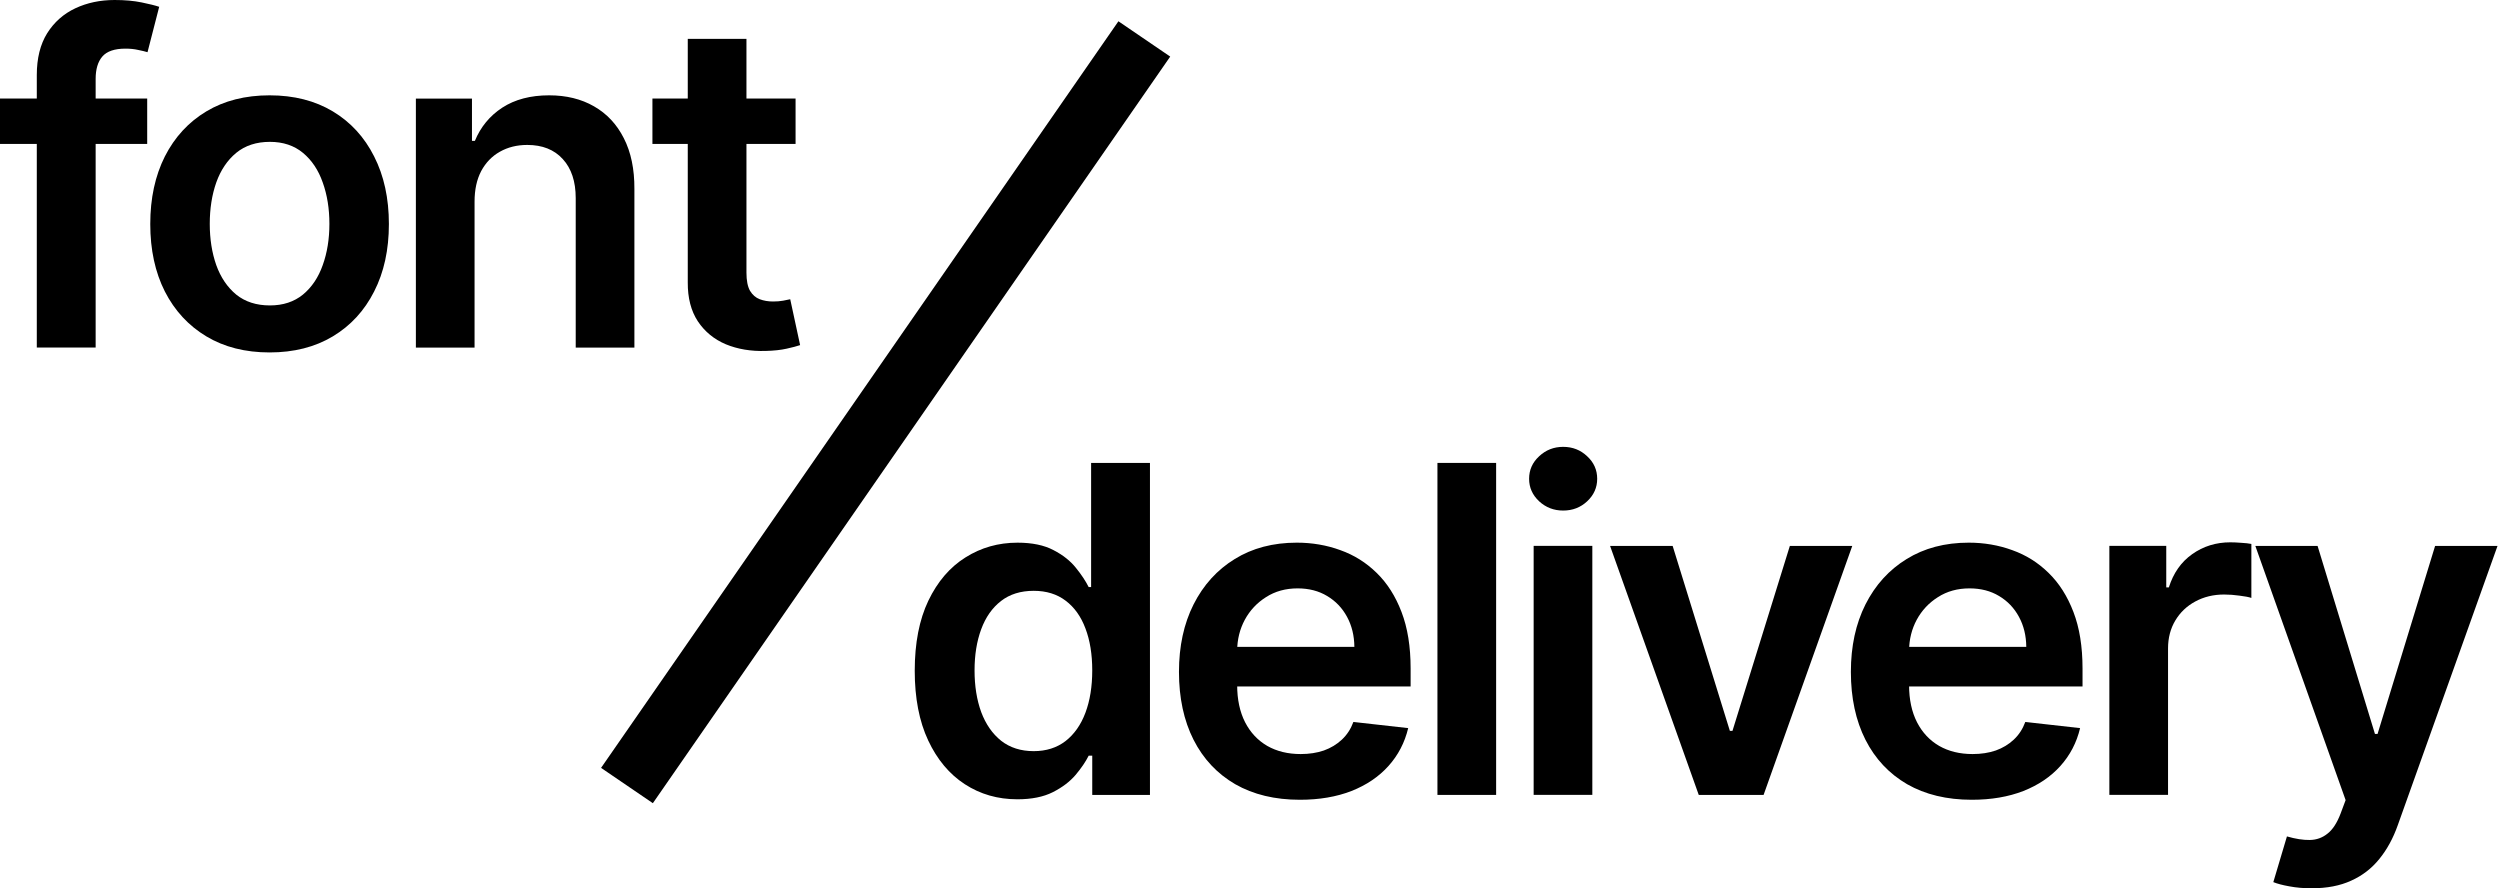 <svg width="470" height="167" viewBox="0 0 470 167" fill="none" xmlns="http://www.w3.org/2000/svg">
<path d="M434.577 166.998C433.073 166.998 431.682 166.876 430.402 166.633C429.142 166.409 428.136 166.145 427.384 165.84L429.944 157.246C431.55 157.713 432.982 157.937 434.242 157.916C435.501 157.896 436.609 157.5 437.564 156.728C438.539 155.976 439.362 154.716 440.032 152.949L440.977 150.419L424.002 102.632H435.705L446.493 137.984H446.981L457.8 102.632H469.534L450.79 155.112C449.917 157.591 448.759 159.714 447.316 161.482C445.874 163.27 444.106 164.631 442.013 165.566C439.941 166.521 437.462 166.998 434.577 166.998Z" fill="black"/>
<path d="M396.559 149.439V102.627H407.256V110.429H407.744C408.597 107.727 410.06 105.644 412.133 104.181C414.225 102.698 416.613 101.956 419.295 101.956C419.904 101.956 420.585 101.987 421.336 102.048C422.109 102.088 422.749 102.16 423.257 102.261V112.41C422.789 112.247 422.048 112.105 421.032 111.983C420.036 111.841 419.071 111.77 418.136 111.77C416.125 111.77 414.317 112.207 412.712 113.08C411.127 113.934 409.877 115.122 408.963 116.646C408.049 118.17 407.591 119.927 407.591 121.919V149.439H396.559Z" fill="black"/>
<path d="M370.701 150.356C366.007 150.356 361.954 149.381 358.541 147.43C355.148 145.46 352.537 142.676 350.708 139.08C348.88 135.463 347.965 131.207 347.965 126.31C347.965 121.495 348.88 117.269 350.708 113.632C352.557 109.975 355.137 107.13 358.449 105.098C361.761 103.046 365.652 102.02 370.122 102.02C373.007 102.02 375.73 102.487 378.29 103.422C380.87 104.336 383.146 105.759 385.116 107.689C387.107 109.619 388.672 112.077 389.81 115.064C390.948 118.031 391.516 121.566 391.516 125.67V129.053H353.146V121.617H380.941C380.921 119.504 380.464 117.624 379.57 115.978C378.676 114.312 377.426 113.002 375.821 112.047C374.236 111.092 372.387 110.615 370.274 110.615C368.019 110.615 366.038 111.163 364.331 112.26C362.625 113.337 361.294 114.759 360.339 116.527C359.404 118.274 358.927 120.194 358.906 122.287V128.779C358.906 131.501 359.404 133.838 360.4 135.788C361.395 137.719 362.787 139.202 364.575 140.238C366.363 141.254 368.456 141.762 370.853 141.762C372.458 141.762 373.911 141.538 375.211 141.091C376.512 140.624 377.639 139.943 378.594 139.049C379.549 138.155 380.271 137.048 380.758 135.727L391.059 136.885C390.409 139.608 389.17 141.985 387.341 144.017C385.533 146.028 383.217 147.593 380.392 148.71C377.568 149.808 374.338 150.356 370.701 150.356Z" fill="black"/>
<path d="M348.226 102.632L331.555 149.444H319.365L302.694 102.632H314.458L325.216 137.405H325.704L336.492 102.632H348.226Z" fill="black"/>
<path d="M288.326 149.441V102.629H299.358V149.441H288.326ZM293.872 95.985C292.125 95.985 290.622 95.406 289.362 94.248C288.102 93.07 287.472 91.657 287.472 90.012C287.472 88.346 288.102 86.934 289.362 85.775C290.622 84.597 292.125 84.008 293.872 84.008C295.64 84.008 297.144 84.597 298.383 85.775C299.643 86.934 300.272 88.346 300.272 90.012C300.272 91.657 299.643 93.07 298.383 94.248C297.144 95.406 295.64 95.985 293.872 95.985Z" fill="black"/>
<path d="M281.272 87.028V149.444H270.239V87.028H281.272Z" fill="black"/>
<path d="M244.381 150.356C239.688 150.356 235.635 149.381 232.221 147.43C228.828 145.46 226.217 142.676 224.389 139.08C222.56 135.463 221.646 131.207 221.646 126.31C221.646 121.495 222.56 117.269 224.389 113.632C226.238 109.975 228.818 107.13 232.13 105.098C235.442 103.046 239.332 102.02 243.802 102.02C246.687 102.02 249.41 102.487 251.97 103.422C254.55 104.336 256.826 105.759 258.797 107.689C260.788 109.619 262.352 112.077 263.49 115.064C264.628 118.031 265.197 121.566 265.197 125.67V129.053H226.827V121.617H254.622C254.601 119.504 254.144 117.624 253.25 115.978C252.356 114.312 251.107 113.002 249.501 112.047C247.917 111.092 246.068 110.615 243.955 110.615C241.699 110.615 239.718 111.163 238.012 112.26C236.305 113.337 234.974 114.759 234.019 116.527C233.085 118.274 232.607 120.194 232.587 122.287V128.779C232.587 131.501 233.085 133.838 234.08 135.788C235.076 137.719 236.468 139.202 238.256 140.238C240.044 141.254 242.136 141.762 244.534 141.762C246.139 141.762 247.592 141.538 248.892 141.091C250.192 140.624 251.32 139.943 252.275 139.049C253.23 138.155 253.951 137.048 254.439 135.727L264.74 136.885C264.09 139.608 262.85 141.985 261.022 144.017C259.213 146.028 256.897 147.593 254.073 148.71C251.249 149.808 248.018 150.356 244.381 150.356Z" fill="black"/>
<path d="M191.262 150.267C187.584 150.267 184.293 149.322 181.387 147.432C178.482 145.543 176.186 142.8 174.5 139.204C172.813 135.607 171.97 131.239 171.97 126.099C171.97 120.897 172.824 116.509 174.53 112.933C176.257 109.337 178.584 106.624 181.509 104.795C184.435 102.947 187.696 102.022 191.292 102.022C194.035 102.022 196.291 102.489 198.058 103.424C199.826 104.338 201.228 105.446 202.264 106.746C203.3 108.026 204.103 109.235 204.672 110.373H205.129V87.028H216.192V149.444H205.342V142.068H204.672C204.103 143.206 203.28 144.415 202.203 145.695C201.126 146.955 199.704 148.032 197.936 148.926C196.169 149.82 193.944 150.267 191.262 150.267ZM194.34 141.215C196.677 141.215 198.668 140.585 200.314 139.326C201.959 138.046 203.209 136.268 204.062 133.992C204.915 131.717 205.342 129.065 205.342 126.038C205.342 123.01 204.915 120.379 204.062 118.144C203.229 115.909 201.99 114.172 200.344 112.933C198.719 111.693 196.717 111.074 194.34 111.074C191.882 111.074 189.83 111.714 188.184 112.994C186.538 114.274 185.299 116.041 184.466 118.297C183.633 120.552 183.216 123.132 183.216 126.038C183.216 128.963 183.633 131.574 184.466 133.87C185.319 136.146 186.569 137.944 188.214 139.265C189.88 140.565 191.922 141.215 194.34 141.215Z" fill="black"/>
<path d="M149.567 18.526V27.059H122.656V18.526H149.567ZM129.3 7.31H140.333V51.258C140.333 52.741 140.556 53.879 141.003 54.671C141.471 55.443 142.08 55.971 142.832 56.256C143.584 56.54 144.417 56.682 145.331 56.682C146.022 56.682 146.652 56.632 147.221 56.53C147.81 56.428 148.257 56.337 148.562 56.256L150.421 64.881C149.831 65.084 148.988 65.307 147.891 65.551C146.814 65.795 145.494 65.937 143.929 65.978C141.166 66.059 138.677 65.642 136.462 64.728C134.248 63.794 132.49 62.351 131.19 60.401C129.91 58.45 129.28 56.012 129.3 53.086V7.31Z" fill="black"/>
<path d="M89.217 37.915V65.344H78.185V18.532H88.73V26.486H89.278C90.355 23.865 92.072 21.782 94.429 20.238C96.806 18.694 99.742 17.922 103.237 17.922C106.467 17.922 109.281 18.613 111.679 19.994C114.096 21.376 115.966 23.377 117.286 25.998C118.627 28.619 119.288 31.799 119.267 35.538V65.344H108.235V37.244C108.235 34.115 107.422 31.667 105.797 29.899C104.191 28.132 101.967 27.248 99.122 27.248C97.192 27.248 95.475 27.674 93.972 28.528C92.489 29.361 91.32 30.57 90.467 32.155C89.634 33.739 89.217 35.659 89.217 37.915Z" fill="black"/>
<path d="M50.681 66.258C46.11 66.258 42.148 65.252 38.795 63.241C35.443 61.229 32.842 58.415 30.993 54.799C29.165 51.182 28.25 46.956 28.25 42.12C28.25 37.285 29.165 33.049 30.993 29.412C32.842 25.775 35.443 22.951 38.795 20.939C42.148 18.928 46.11 17.922 50.681 17.922C55.253 17.922 59.215 18.928 62.567 20.939C65.919 22.951 68.51 25.775 70.339 29.412C72.188 33.049 73.112 37.285 73.112 42.12C73.112 46.956 72.188 51.182 70.339 54.799C68.51 58.415 65.919 61.229 62.567 63.241C59.215 65.252 55.253 66.258 50.681 66.258ZM50.742 57.42C53.221 57.42 55.293 56.739 56.959 55.378C58.625 53.996 59.865 52.147 60.678 49.831C61.511 47.515 61.927 44.934 61.927 42.09C61.927 39.225 61.511 36.635 60.678 34.318C59.865 31.982 58.625 30.123 56.959 28.741C55.293 27.36 53.221 26.669 50.742 26.669C48.202 26.669 46.089 27.36 44.403 28.741C42.737 30.123 41.487 31.982 40.654 34.318C39.842 36.635 39.435 39.225 39.435 42.09C39.435 44.934 39.842 47.515 40.654 49.831C41.487 52.147 42.737 53.996 44.403 55.378C46.089 56.739 48.202 57.42 50.742 57.42Z" fill="black"/>
<path d="M27.673 18.53V27.063H0V18.53H27.673ZM6.918 65.342V14.111C6.918 10.961 7.568 8.34 8.869 6.248C10.189 4.155 11.957 2.591 14.172 1.554C16.386 0.518 18.845 0 21.547 0C23.457 0 25.153 0.152 26.637 0.457C28.12 0.762 29.217 1.036 29.928 1.28L27.734 9.813C27.266 9.671 26.677 9.529 25.966 9.387C25.255 9.224 24.463 9.143 23.589 9.143C21.537 9.143 20.084 9.641 19.231 10.636C18.398 11.612 17.981 13.014 17.981 14.842V65.342H6.918Z" fill="black"/>
<path fill-rule="evenodd" clip-rule="evenodd" d="M220 10.639L122.737 151L113 144.361L210.263 4L220 10.639Z" fill="black"/>
</svg>
